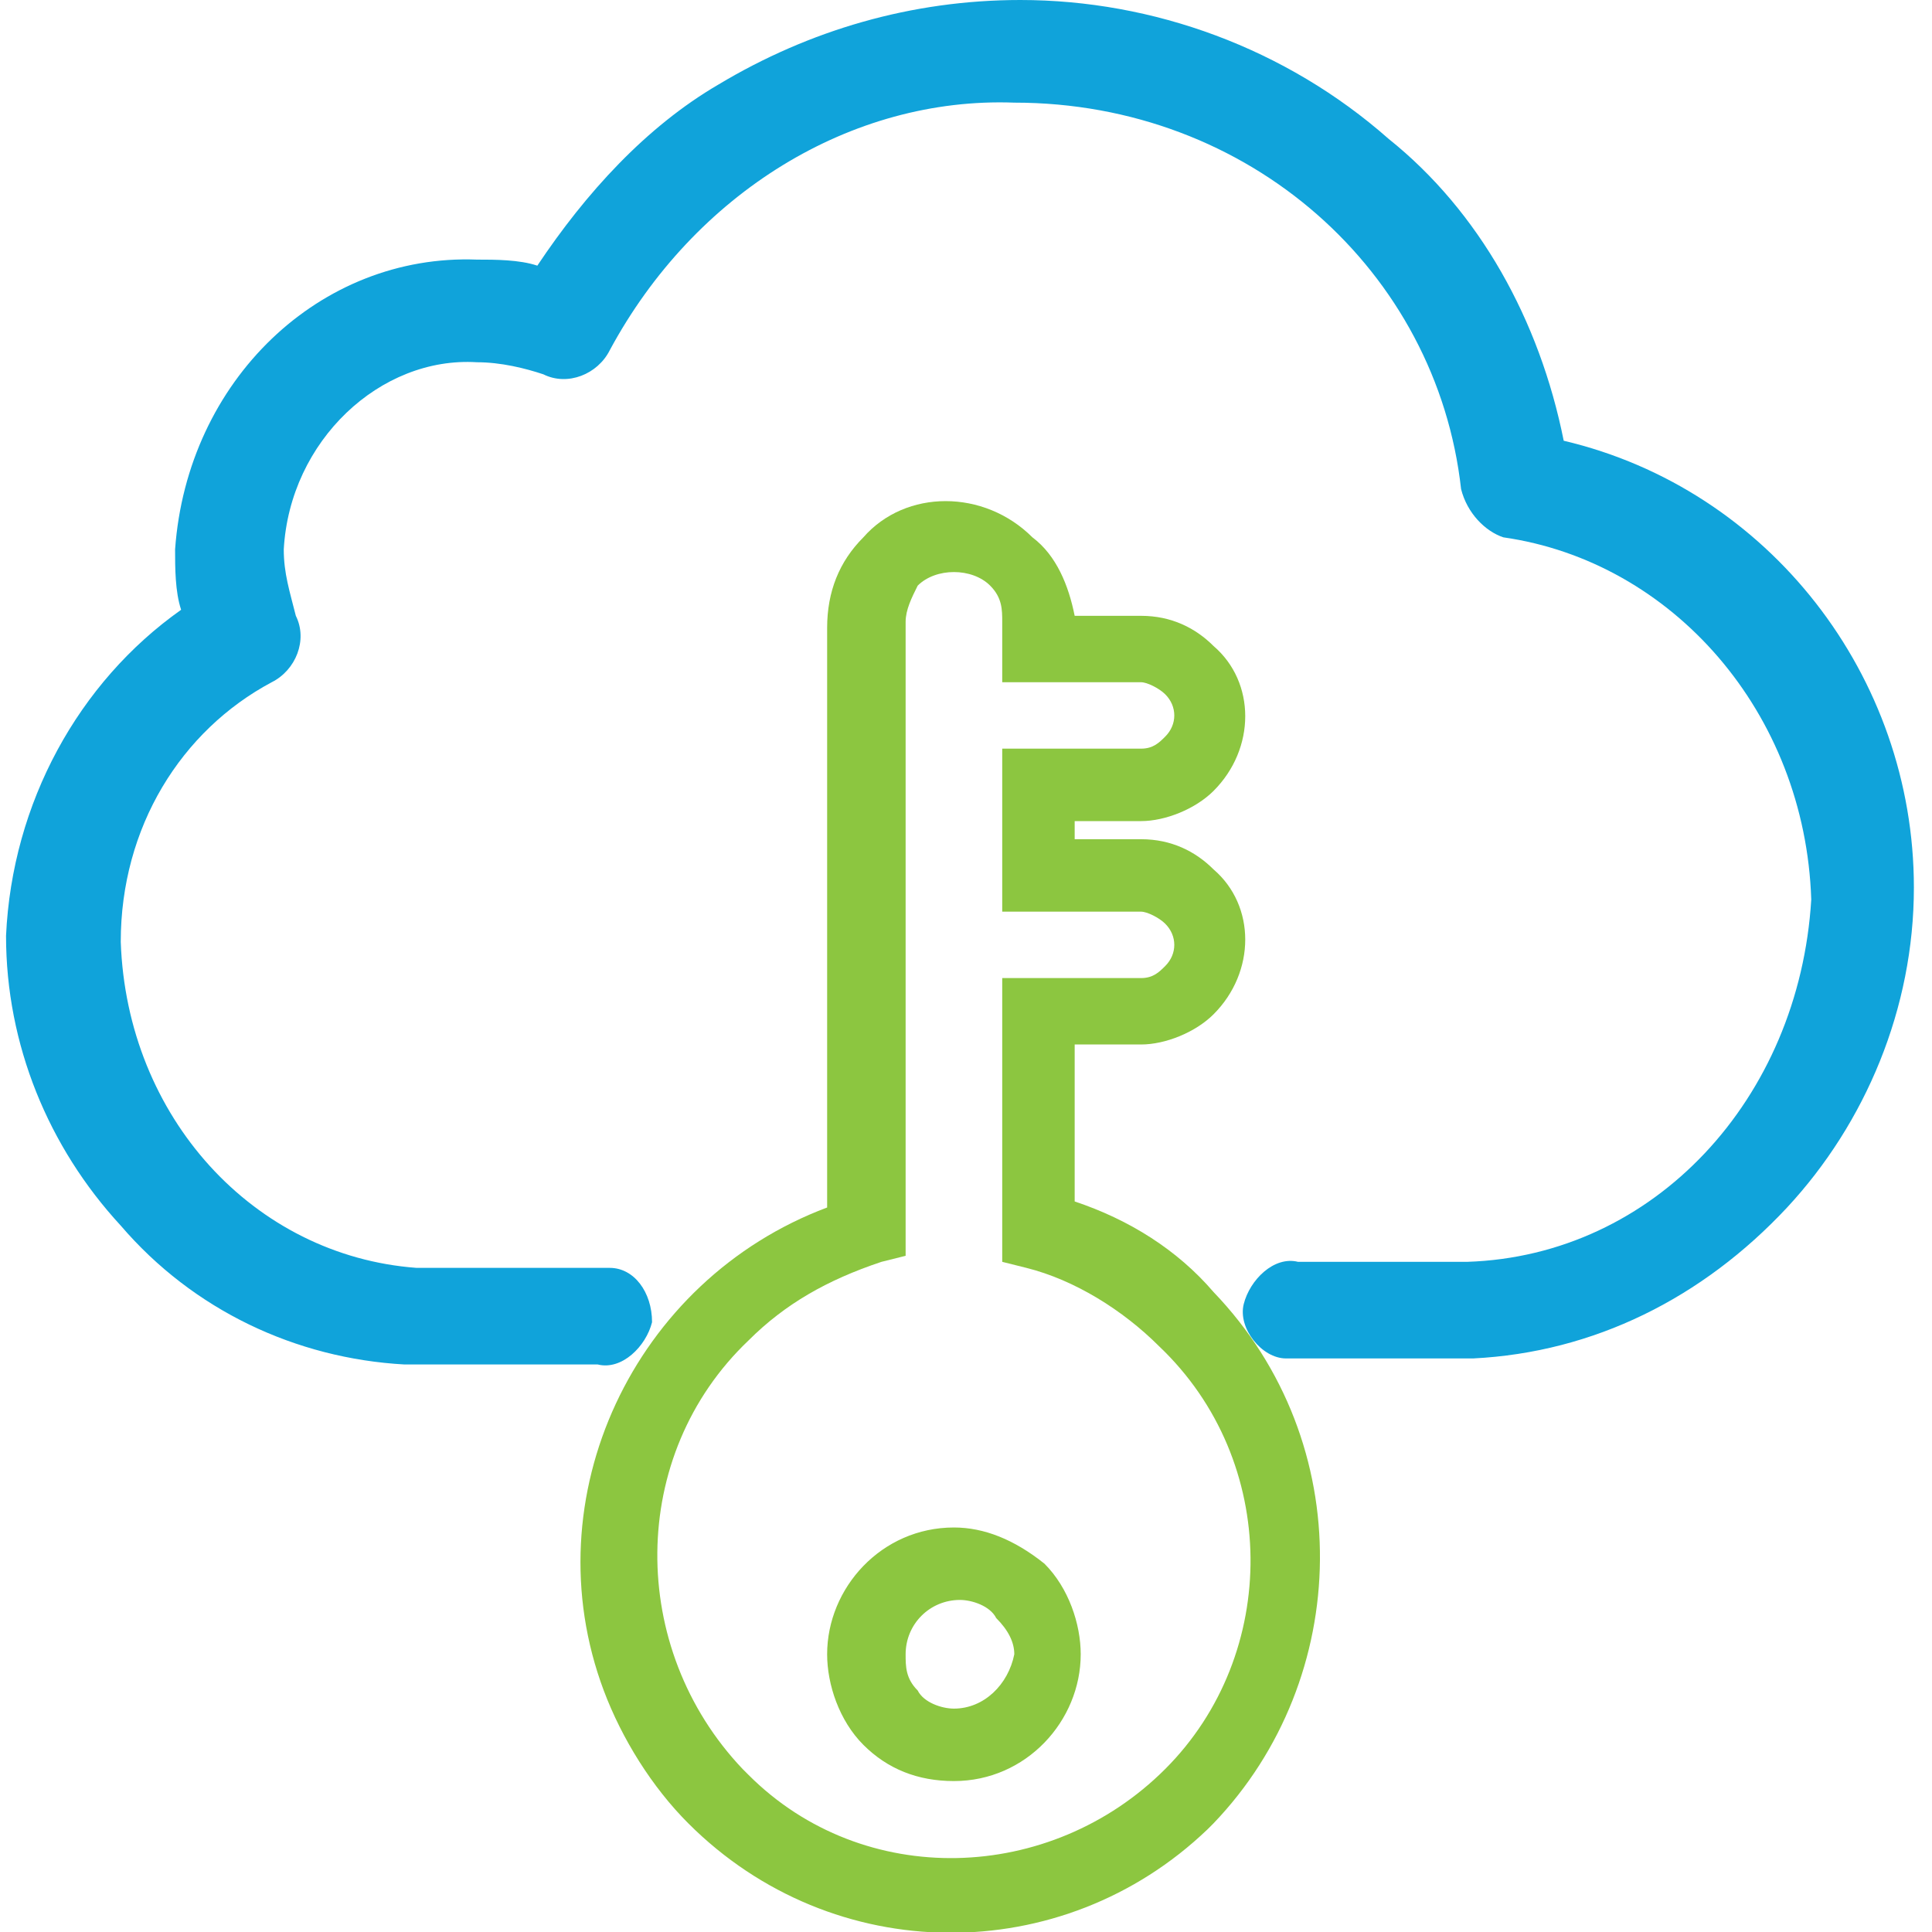 <?xml version="1.0" encoding="utf-8"?>
<!-- Generator: Adobe Illustrator 19.2.1, SVG Export Plug-In . SVG Version: 6.00 Build 0)  -->
<svg version="1.1" id="Layer_1" xmlns="http://www.w3.org/2000/svg" xmlns:xlink="http://www.w3.org/1999/xlink" x="0px" y="0px"
	 viewBox="0 0 32 32" style="enable-background:new 0 0 32 32;" xml:space="preserve">
<style type="text/css">
	.st0{fill:#10A3DA;}
	.st1{fill:#8CC640;}
</style>
<title>icon-manage-cloud-access</title>
<g id="Forma_1">
	<g id="Shape_1-2">
		<path class="st0" d="M25.9,7.3c-0.4-2-1.4-3.8-2.9-5C21.3,0.8,19.1,0,16.9,0c-1.8,0-3.5,0.5-5,1.4c-1.2,0.7-2.2,1.8-3,3
			c-0.3-0.1-0.7-0.1-1-0.1c-2.6-0.1-4.8,2-5,4.8c0,0.3,0,0.7,0.1,1c-1.7,1.2-2.8,3.2-2.9,5.4c0,1.8,0.7,3.5,1.9,4.8
			c1.2,1.4,2.9,2.2,4.7,2.3h3.2c0.4,0.1,0.8-0.3,0.9-0.7c0-0.5-0.3-0.9-0.7-0.9c-0.1,0-0.1,0-0.2,0h-3c-2.7-0.2-4.8-2.5-4.9-5.4
			C2,13.7,3,12.1,4.5,11.3c0.4-0.2,0.6-0.7,0.4-1.1C4.8,9.8,4.7,9.5,4.7,9.1C4.8,7.3,6.3,5.9,7.9,6c0.4,0,0.8,0.1,1.1,0.2
			c0.4,0.2,0.9,0,1.1-0.4c1.4-2.6,4-4.2,6.7-4.1c3.9,0,7,2.8,7.4,6.4c0.1,0.4,0.4,0.7,0.7,0.8c2.8,0.4,5,2.9,5.1,6
			c-0.2,3.3-2.6,5.9-5.7,6h-2.8c-0.4-0.1-0.8,0.3-0.9,0.7s0.3,0.9,0.7,0.9c0.1,0,0.1,0,0.2,0h2.9c2-0.1,3.8-1,5.2-2.5
			c1.3-1.4,2.1-3.3,2.1-5.3C31.7,11.2,29.3,8.1,25.9,7.3z"/>
	</g>
	<g id="Forma_1-2">
		<path class="st1" d="M15.8,25.3c-1.2,0-2.1,1-2.1,2.1c0,0.5,0.2,1.1,0.6,1.5c0.4,0.4,0.9,0.6,1.5,0.6c1.2,0,2.1-1,2.1-2.1
			c0-0.5-0.2-1.1-0.6-1.5C16.8,25.5,16.3,25.3,15.8,25.3z M15.8,28.3c-0.2,0-0.5-0.1-0.6-0.3c-0.2-0.2-0.2-0.4-0.2-0.6
			c0-0.5,0.4-0.9,0.9-0.9c0.2,0,0.5,0.1,0.6,0.3c0.2,0.2,0.3,0.4,0.3,0.6C16.7,27.9,16.3,28.3,15.8,28.3
			C15.8,28.3,15.8,28.3,15.8,28.3L15.8,28.3z M20.1,21.4c-0.6-0.7-1.4-1.2-2.3-1.5v-2.6h1.1c0.4,0,0.9-0.2,1.2-0.5
			c0.7-0.7,0.7-1.8,0-2.4c-0.3-0.3-0.7-0.5-1.2-0.5h-1.1v-0.3h1.1c0.4,0,0.9-0.2,1.2-0.5c0.7-0.7,0.7-1.8,0-2.4
			c-0.3-0.3-0.7-0.5-1.2-0.5h-1.1c-0.1-0.5-0.3-1-0.7-1.3c-0.8-0.8-2.1-0.8-2.8,0c0,0,0,0,0,0c-0.4,0.4-0.6,0.9-0.6,1.5V20
			c-3.2,1.2-4.9,4.8-3.7,8c0.3,0.8,0.8,1.6,1.4,2.2c2.4,2.4,6.2,2.4,8.6,0.1c0,0,0,0,0.1-0.1C22.4,27.8,22.5,23.9,20.1,21.4
			L20.1,21.4z M19.3,29.3c-1.9,1.9-5,2-6.9,0.1c0,0,0,0-0.1-0.1c-1.9-2-1.9-5.2,0.1-7.1c0.6-0.6,1.3-1,2.2-1.3l0.4-0.1V10.3
			c0-0.2,0.1-0.4,0.2-0.6c0.3-0.3,0.9-0.3,1.2,0c0,0,0,0,0,0c0.2,0.2,0.2,0.4,0.2,0.6v1h2.3c0.1,0,0.3,0.1,0.4,0.2
			c0.2,0.2,0.2,0.5,0,0.7c-0.1,0.1-0.2,0.2-0.4,0.2h-2.3v2.7h2.3c0.1,0,0.3,0.1,0.4,0.2c0.2,0.2,0.2,0.5,0,0.7
			c-0.1,0.1-0.2,0.2-0.4,0.2h-2.3v4.7L17,21c0.8,0.2,1.6,0.7,2.2,1.3C21.2,24.2,21.2,27.4,19.3,29.3z"/>
	</g>
</g>
</svg>
